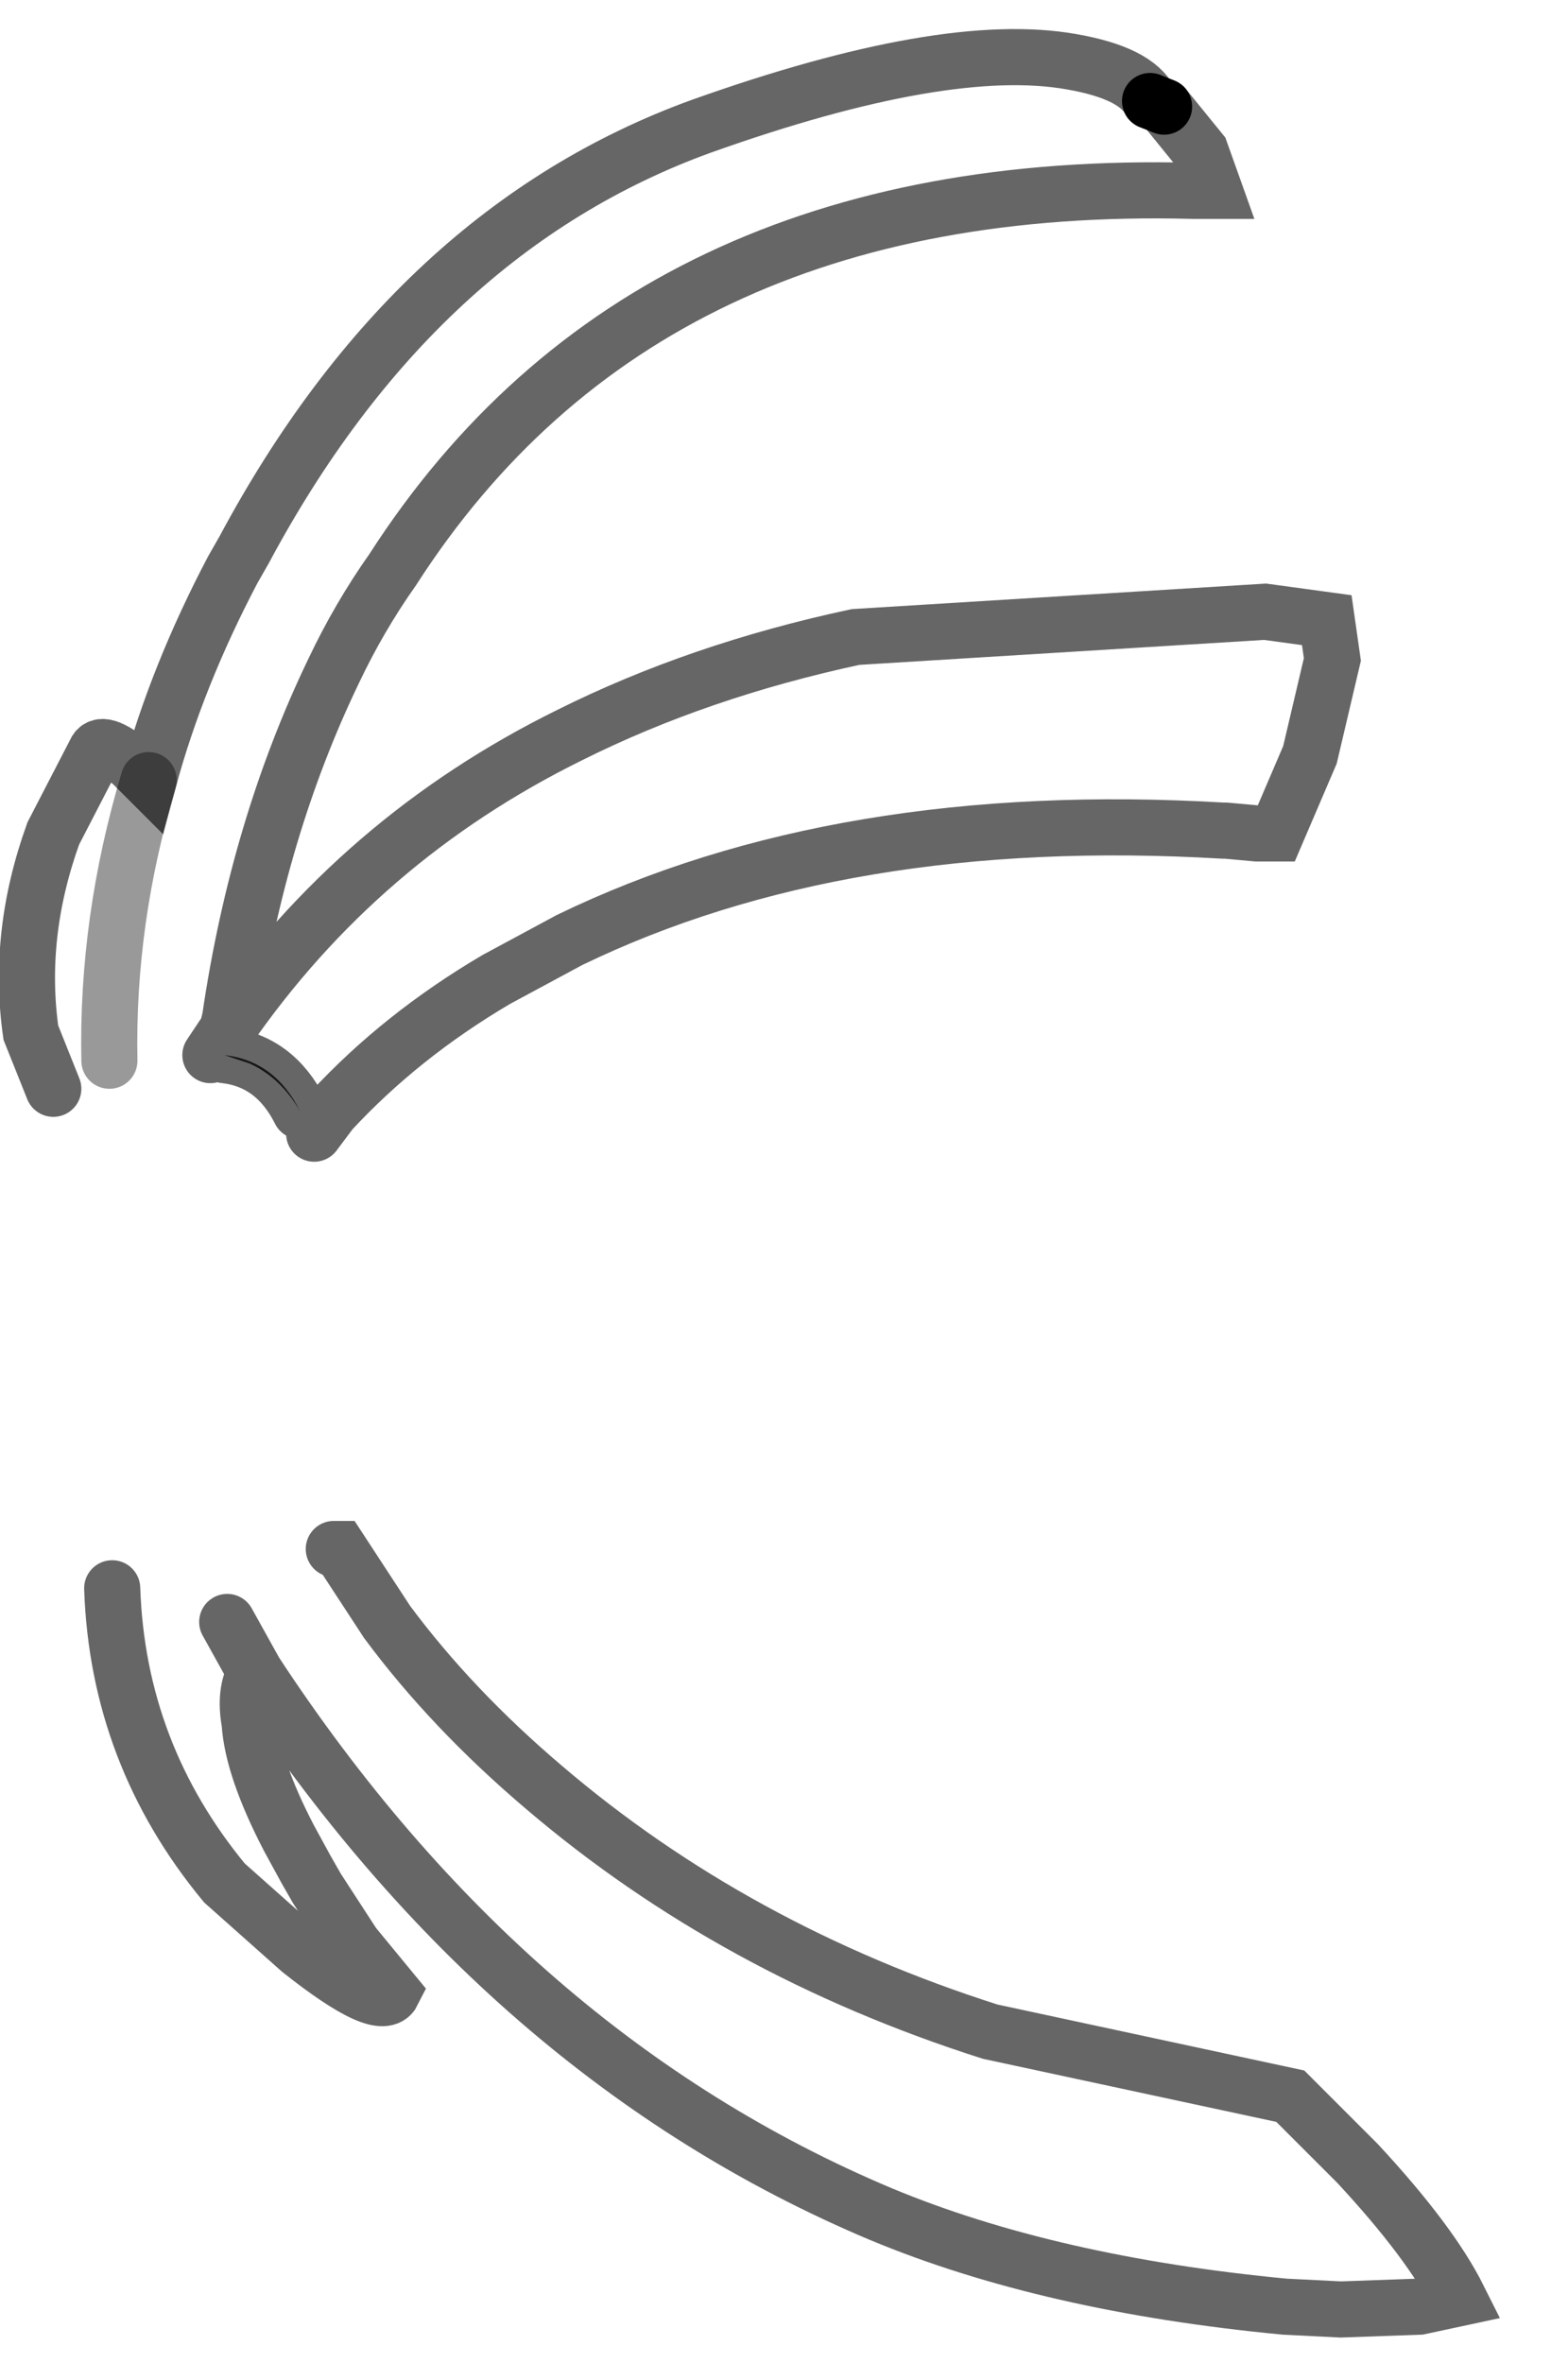 <?xml version="1.0" encoding="UTF-8" standalone="no"?>
<svg xmlns:xlink="http://www.w3.org/1999/xlink" height="42.1px" width="27.95px" xmlns="http://www.w3.org/2000/svg">
  <g transform="matrix(1.0, 0.0, 0.0, 1.0, 0.5, 1.0)">
    <path d="M3.55 17.35 Q5.9 13.95 9.65 12.1 11.95 10.95 14.75 10.35 L22.05 9.9 23.15 10.05 23.25 10.75 22.85 12.45 22.25 13.85 21.9 13.85 21.35 13.8 21.3 13.8 Q14.5 13.4 9.65 15.75 L8.35 16.45 Q6.65 17.45 5.4 18.8 L5.1 19.2 4.85 18.8 Q4.4 17.9 3.5 17.8 L3.25 17.8 3.55 17.35 3.25 17.8 2.3 17.95 2.2 17.95 2.1 18.0 1.95 17.95 1.45 17.9 Q1.4 15.4 2.15 12.9 1.4 15.4 1.45 17.9 0.85 17.9 0.45 18.4 L0.05 17.4 Q-0.2 15.65 0.45 13.85 L1.2 12.4 Q1.3 12.15 1.85 12.6 L1.95 12.7 2.15 12.9 Q2.65 11.05 3.65 9.15 L3.85 8.8 Q6.9 3.1 12.0 1.25 16.35 -0.3 18.6 0.1 19.75 0.3 20.0 0.8 L20.25 0.9 20.9 1.7 21.15 2.4 20.75 2.4 Q11.0 2.15 6.5 9.15 5.9 10.0 5.45 10.95 4.1 13.75 3.6 17.15 L3.55 17.35 M1.5 27.3 L1.6 27.35 Q1.95 27.6 2.35 27.65 2.6 28.15 3.55 27.9 L4.45 27.5 5.2 27.05 5.4 26.95 5.45 26.6 5.55 26.6 6.4 27.9 Q7.55 29.45 9.2 30.85 12.6 33.75 17.15 35.2 L22.5 36.35 23.7 37.55 Q25.0 38.95 25.5 39.95 L24.8 40.1 23.4 40.15 22.4 40.1 Q18.2 39.7 15.2 38.45 8.55 35.65 4.05 28.8 3.85 29.15 3.95 29.7 4.0 30.5 4.65 31.75 L4.95 32.3 5.15 32.65 5.8 33.65 6.5 34.5 Q6.3 34.9 4.85 33.75 L3.5 32.55 Q1.6 30.25 1.5 27.3 M3.55 27.9 L4.05 28.8 3.55 27.9" fill="#ffffff" fill-opacity="0.0" fill-rule="evenodd" stroke="none"/>
    <path d="M3.5 17.8 Q4.4 17.9 4.85 18.8 4.5 18.2 3.95 17.95 L3.5 17.8" fill="#343433" fill-rule="evenodd" stroke="none"/>
    <path d="M5.1 19.2 L5.4 18.8 Q6.65 17.45 8.35 16.45 L9.65 15.75 Q14.5 13.4 21.3 13.8 L21.35 13.8 21.9 13.85 22.25 13.85 22.85 12.45 23.25 10.75 23.15 10.05 22.05 9.9 14.75 10.35 Q11.95 10.95 9.65 12.1 5.9 13.95 3.55 17.35 L3.25 17.8 M3.5 17.8 Q4.4 17.9 4.85 18.8 M3.55 17.35 L3.6 17.15 Q4.1 13.75 5.45 10.95 5.9 10.0 6.5 9.15 11.0 2.15 20.75 2.4 L21.15 2.4 20.9 1.7 20.25 0.9 M20.0 0.8 Q19.75 0.3 18.6 0.1 16.35 -0.3 12.0 1.25 6.9 3.1 3.85 8.8 L3.65 9.15 Q2.65 11.05 2.15 12.9 L1.95 12.7 1.85 12.6 Q1.3 12.15 1.2 12.4 L0.45 13.85 Q-0.2 15.65 0.05 17.4 L0.45 18.4 M5.45 26.6 L5.55 26.6 6.4 27.9 Q7.55 29.45 9.2 30.85 12.6 33.75 17.15 35.2 L22.5 36.35 23.7 37.55 Q25.0 38.95 25.5 39.95 L24.8 40.1 23.4 40.15 22.4 40.1 Q18.2 39.7 15.2 38.45 8.55 35.65 4.05 28.8 3.85 29.15 3.95 29.7 4.0 30.5 4.65 31.75 L4.95 32.3 5.15 32.65 5.8 33.65 6.5 34.5 Q6.3 34.9 4.85 33.75 L3.5 32.55 Q1.6 30.25 1.5 27.3 M4.05 28.8 L3.55 27.9" fill="none" stroke="#000000" stroke-linecap="round" stroke-linejoin="miter-clip" stroke-miterlimit="10.0" stroke-opacity="0.6" stroke-width="1.0"/>
    <path d="M2.15 12.9 Q1.4 15.4 1.45 17.9" fill="none" stroke="#000000" stroke-linecap="round" stroke-linejoin="miter-clip" stroke-miterlimit="10.0" stroke-opacity="0.4" stroke-width="1.0"/>
    <path d="M20.25 0.9 L20.0 0.8" fill="none" stroke="#000000" stroke-linecap="round" stroke-linejoin="miter-clip" stroke-miterlimit="10.0" stroke-width="1.0"/>
  </g>
</svg>
